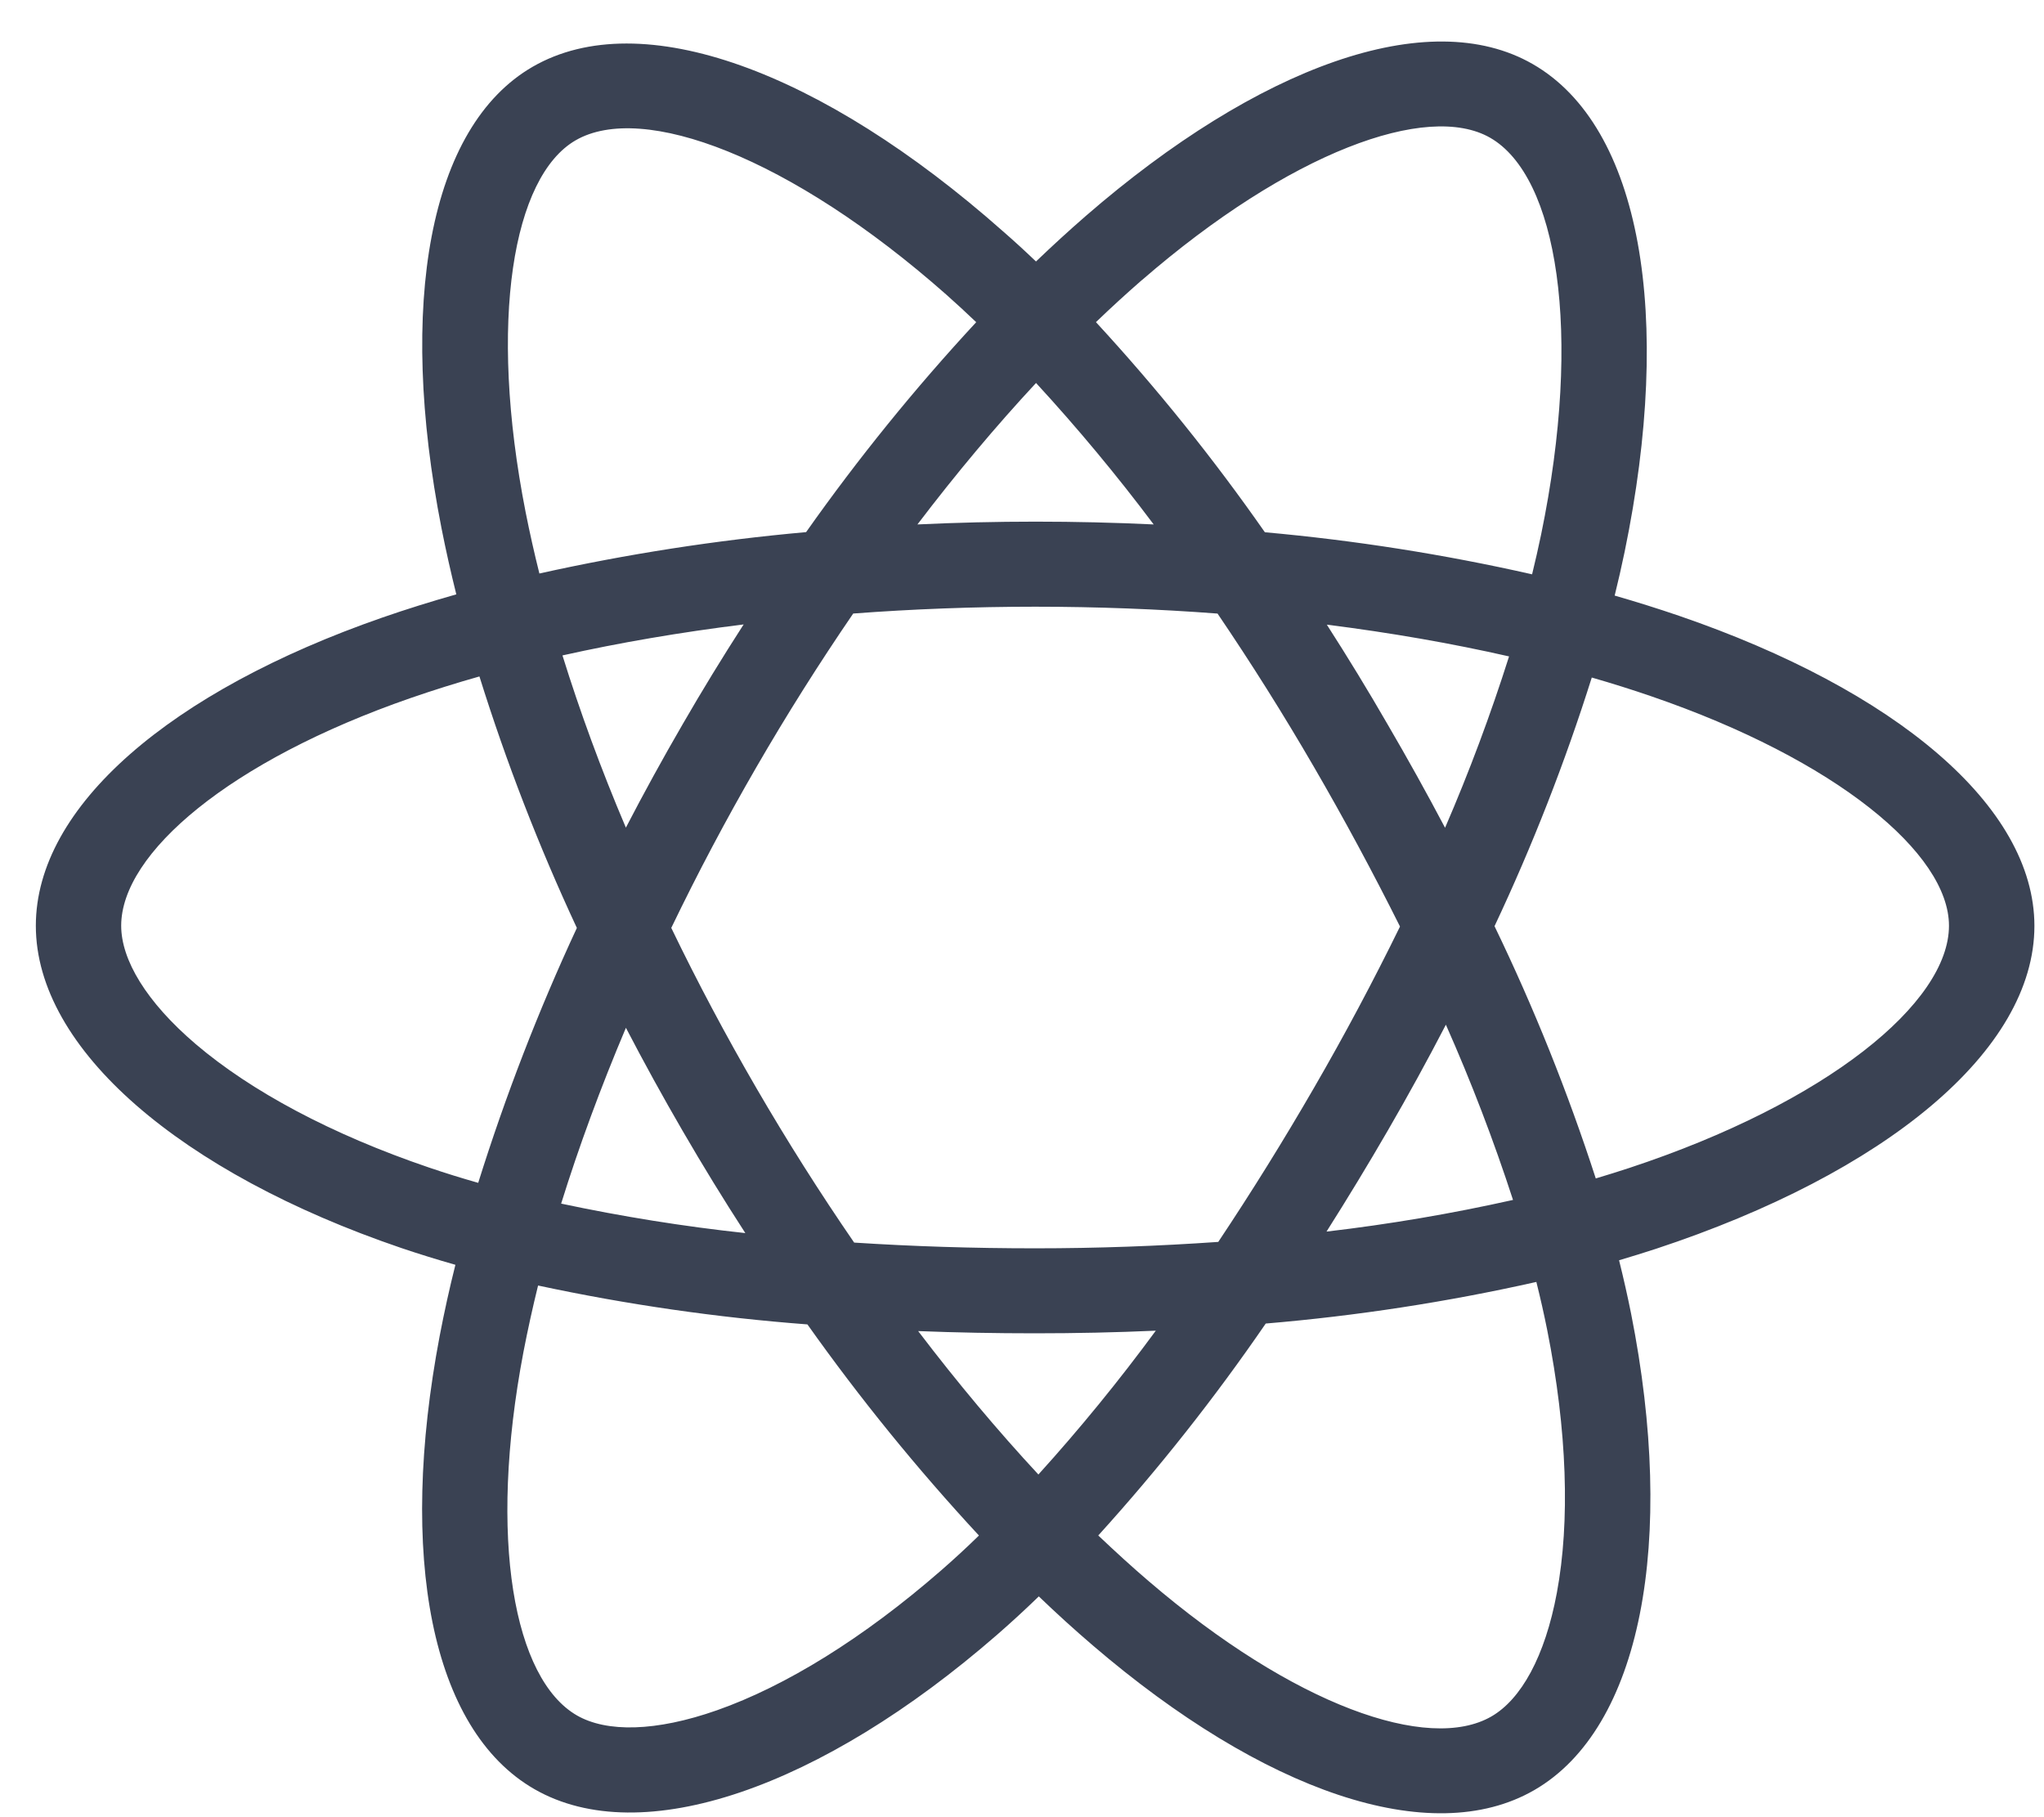 <svg width="45" height="40" viewBox="0 0 45 40" fill="none" xmlns="http://www.w3.org/2000/svg">
<path d="M36.965 13.555C36.496 13.395 36.024 13.247 35.548 13.11C35.627 12.791 35.7 12.47 35.767 12.148C36.839 6.963 36.138 2.786 33.745 1.411C31.453 0.091 27.695 1.466 23.904 4.754C23.531 5.078 23.166 5.413 22.808 5.756C22.57 5.528 22.326 5.304 22.075 5.086C18.101 1.57 14.119 0.09 11.728 1.469C9.437 2.791 8.755 6.718 9.721 11.632C9.817 12.118 9.926 12.602 10.046 13.083C9.482 13.243 8.938 13.413 8.417 13.594C3.764 15.211 0.789 17.747 0.789 20.377C0.789 23.094 3.983 25.819 8.834 27.471C9.228 27.604 9.625 27.727 10.026 27.841C9.896 28.357 9.781 28.879 9.68 29.406C8.764 34.235 9.479 38.069 11.766 39.383C14.128 40.74 18.09 39.346 21.953 35.983C22.259 35.717 22.564 35.436 22.87 35.14C23.256 35.511 23.653 35.872 24.061 36.221C27.801 39.427 31.494 40.721 33.778 39.404C36.138 38.042 36.905 33.924 35.909 28.913C35.832 28.53 35.744 28.14 35.645 27.741C35.923 27.659 36.196 27.574 36.463 27.487C41.505 25.822 44.789 23.13 44.789 20.38C44.787 17.737 41.717 15.185 36.965 13.555ZM25.14 6.166C28.388 3.35 31.424 2.238 32.808 3.033C34.281 3.879 34.854 7.293 33.928 11.769C33.867 12.061 33.801 12.352 33.73 12.642C31.792 12.203 29.826 11.894 27.847 11.716C26.714 10.093 25.471 8.548 24.128 7.091C24.457 6.774 24.794 6.466 25.138 6.166H25.14ZM13.78 22.624C14.178 23.389 14.594 24.145 15.028 24.892C15.47 25.654 15.93 26.404 16.409 27.143C15.047 26.996 13.694 26.779 12.354 26.494C12.743 25.244 13.221 23.945 13.78 22.624ZM13.78 18.22C13.23 16.927 12.765 15.655 12.383 14.427C13.638 14.147 14.977 13.918 16.372 13.745C15.904 14.47 15.454 15.206 15.023 15.953C14.59 16.699 14.175 17.455 13.778 18.22H13.78ZM14.78 20.422C15.359 19.221 15.983 18.043 16.651 16.889C17.319 15.734 18.03 14.607 18.784 13.505C20.093 13.407 21.435 13.355 22.791 13.355C24.147 13.355 25.497 13.407 26.805 13.506C27.551 14.605 28.258 15.729 28.925 16.878C29.592 18.026 30.224 19.199 30.822 20.395C30.232 21.6 29.602 22.783 28.93 23.943C28.263 25.097 27.56 26.229 26.821 27.337C25.515 27.428 24.163 27.478 22.788 27.478C21.413 27.478 20.087 27.435 18.805 27.352C18.045 26.247 17.328 25.114 16.654 23.954C15.98 22.794 15.354 21.617 14.777 20.422H14.78ZM30.557 24.879C31 24.115 31.425 23.341 31.832 22.556C32.391 23.816 32.884 25.103 33.31 26.413C31.955 26.716 30.584 26.949 29.204 27.11C29.67 26.375 30.121 25.632 30.557 24.879ZM31.814 18.221C31.408 17.452 30.986 16.693 30.548 15.943C30.121 15.203 29.675 14.472 29.211 13.75C30.614 13.927 31.961 14.162 33.223 14.449C32.817 15.729 32.347 16.988 31.814 18.221ZM22.809 8.43C23.724 9.424 24.589 10.464 25.399 11.544C23.666 11.462 21.933 11.462 20.198 11.544C21.053 10.42 21.928 9.377 22.809 8.43ZM12.674 3.088C14.146 2.239 17.401 3.453 20.832 6.484C21.051 6.678 21.272 6.882 21.492 7.092C20.142 8.548 18.891 10.092 17.747 11.713C15.772 11.89 13.81 12.194 11.875 12.624C11.763 12.177 11.662 11.727 11.572 11.274C10.743 7.061 11.292 3.886 12.674 3.088ZM10.528 26.037C10.162 25.933 9.8 25.821 9.442 25.699C7.297 24.97 5.525 24.019 4.309 22.983C3.22 22.054 2.668 21.128 2.668 20.377C2.668 18.781 5.057 16.746 9.041 15.365C9.541 15.192 10.046 15.034 10.555 14.89C11.146 16.78 11.863 18.63 12.7 20.426C11.853 22.247 11.128 24.122 10.528 26.037ZM20.715 34.572C19.007 36.06 17.297 37.114 15.789 37.645C14.434 38.122 13.355 38.135 12.703 37.761C11.316 36.964 10.738 33.885 11.525 29.755C11.619 29.269 11.726 28.783 11.846 28.297C13.801 28.716 15.782 29.002 17.776 29.153C18.931 30.782 20.193 32.334 21.552 33.8C21.279 34.067 21 34.324 20.715 34.572ZM22.861 32.457C21.971 31.499 21.081 30.439 20.214 29.3C21.057 29.333 21.915 29.349 22.788 29.349C23.685 29.349 24.572 29.33 25.446 29.291C24.639 30.389 23.777 31.446 22.861 32.457ZM34.275 35.062C34.013 36.469 33.486 37.407 32.834 37.783C31.448 38.583 28.482 37.543 25.285 34.801C24.918 34.488 24.552 34.152 24.179 33.799C25.512 32.328 26.744 30.769 27.866 29.134C29.871 28.965 31.862 28.659 33.824 28.218C33.914 28.579 33.994 28.932 34.063 29.278C34.504 31.493 34.567 33.495 34.275 35.062ZM35.87 25.709C35.63 25.788 35.383 25.865 35.132 25.94C34.516 24.041 33.772 22.185 32.903 20.387C33.739 18.612 34.454 16.784 35.044 14.914C35.494 15.044 35.932 15.181 36.352 15.326C40.424 16.722 42.908 18.788 42.908 20.377C42.908 22.072 40.225 24.271 35.87 25.709Z" fill="#3A4253"/>
</svg>
